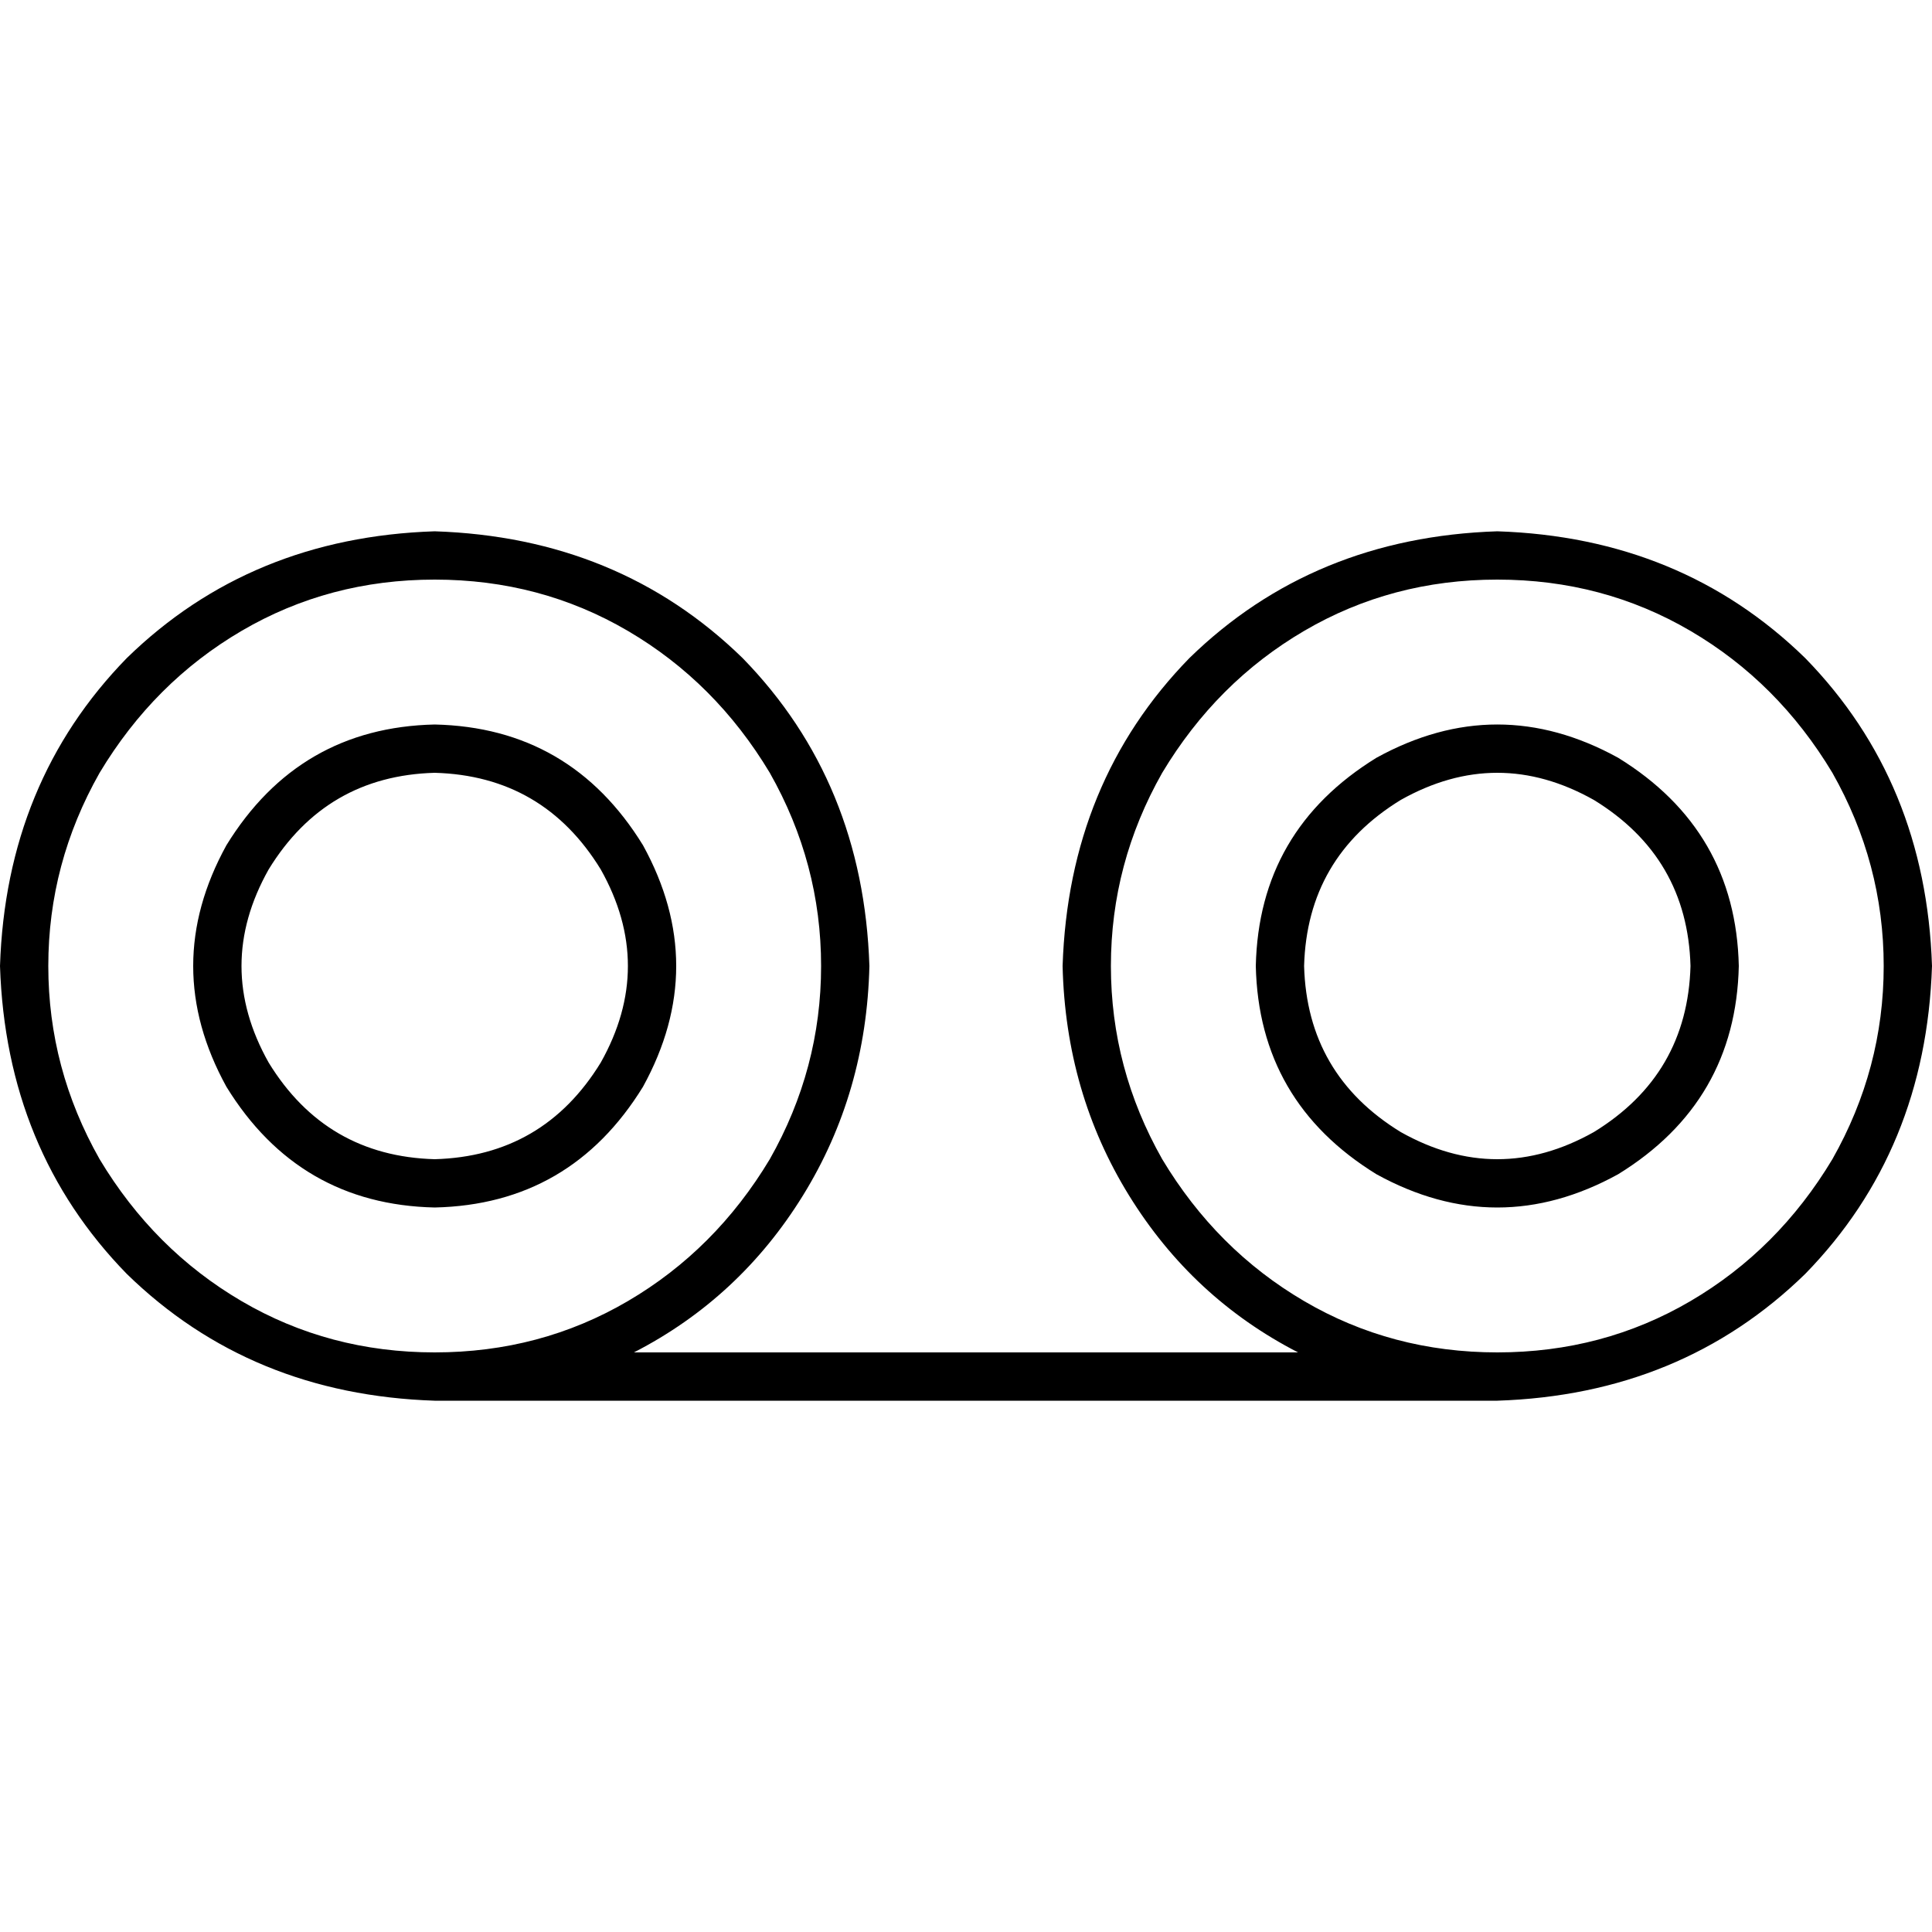 <svg xmlns="http://www.w3.org/2000/svg" viewBox="0 0 512 512">
  <path d="M 115.2 358.4 Q 143.2 358.4 166.4 344.8 L 166.4 344.8 Q 189.6 331.2 204 307.2 Q 217.6 283.2 217.6 256 Q 217.6 228.8 204 204.8 Q 189.6 180.8 166.4 167.2 Q 143.2 153.6 115.2 153.6 Q 87.2 153.6 64 167.2 Q 40.8 180.8 26.4 204.8 Q 12.8 228.8 12.8 256 Q 12.8 283.2 26.4 307.2 Q 40.8 331.2 64 344.8 Q 87.2 358.4 115.2 358.4 L 115.2 358.4 Z M 230.4 256 Q 229.6 289.6 212.8 316.8 L 212.8 316.8 Q 196 344 168 358.4 L 344 358.4 Q 316 344 299.2 316.8 Q 282.4 289.6 281.6 256 Q 283.2 207.2 315.2 174.4 Q 348 142.4 396.8 140.8 Q 445.6 142.4 478.4 174.4 Q 510.4 207.2 512 256 Q 510.4 304.8 478.4 337.6 Q 445.6 369.6 396.8 371.2 L 115.2 371.2 Q 66.4 369.6 33.6 337.6 Q 1.6 304.8 0 256 Q 1.6 207.2 33.6 174.4 Q 66.4 142.4 115.2 140.8 Q 164 142.4 196.8 174.4 Q 228.8 207.2 230.4 256 L 230.4 256 Z M 396.8 358.4 Q 424.8 358.4 448 344.8 L 448 344.8 Q 471.2 331.2 485.6 307.2 Q 499.2 283.2 499.2 256 Q 499.2 228.8 485.6 204.8 Q 471.2 180.8 448 167.2 Q 424.8 153.6 396.8 153.6 Q 368.8 153.6 345.6 167.2 Q 322.4 180.8 308 204.8 Q 294.4 228.8 294.4 256 Q 294.4 283.2 308 307.2 Q 322.4 331.2 345.6 344.8 Q 368.8 358.4 396.8 358.4 L 396.8 358.4 Z M 115.2 307.2 Q 144 306.4 159.2 281.6 Q 173.6 256 159.2 230.4 Q 144 205.6 115.2 204.8 Q 86.4 205.6 71.2 230.4 Q 56.8 256 71.2 281.6 Q 86.4 306.4 115.2 307.2 L 115.2 307.2 Z M 115.2 192 Q 151.2 192.8 170.4 224 Q 188 256 170.4 288 Q 151.2 319.2 115.2 320 Q 79.2 319.2 60 288 Q 42.4 256 60 224 Q 79.2 192.8 115.2 192 L 115.2 192 Z M 448 256 Q 447.2 227.2 422.4 212 Q 396.8 197.6 371.2 212 Q 346.4 227.2 345.6 256 Q 346.4 284.8 371.2 300 Q 396.8 314.4 422.4 300 Q 447.2 284.8 448 256 L 448 256 Z M 332.8 256 Q 333.6 220 364.8 200.8 Q 396.8 183.2 428.8 200.8 Q 460 220 460.8 256 Q 460 292 428.8 311.2 Q 396.8 328.8 364.8 311.2 Q 333.6 292 332.8 256 L 332.8 256 Z" />
</svg>